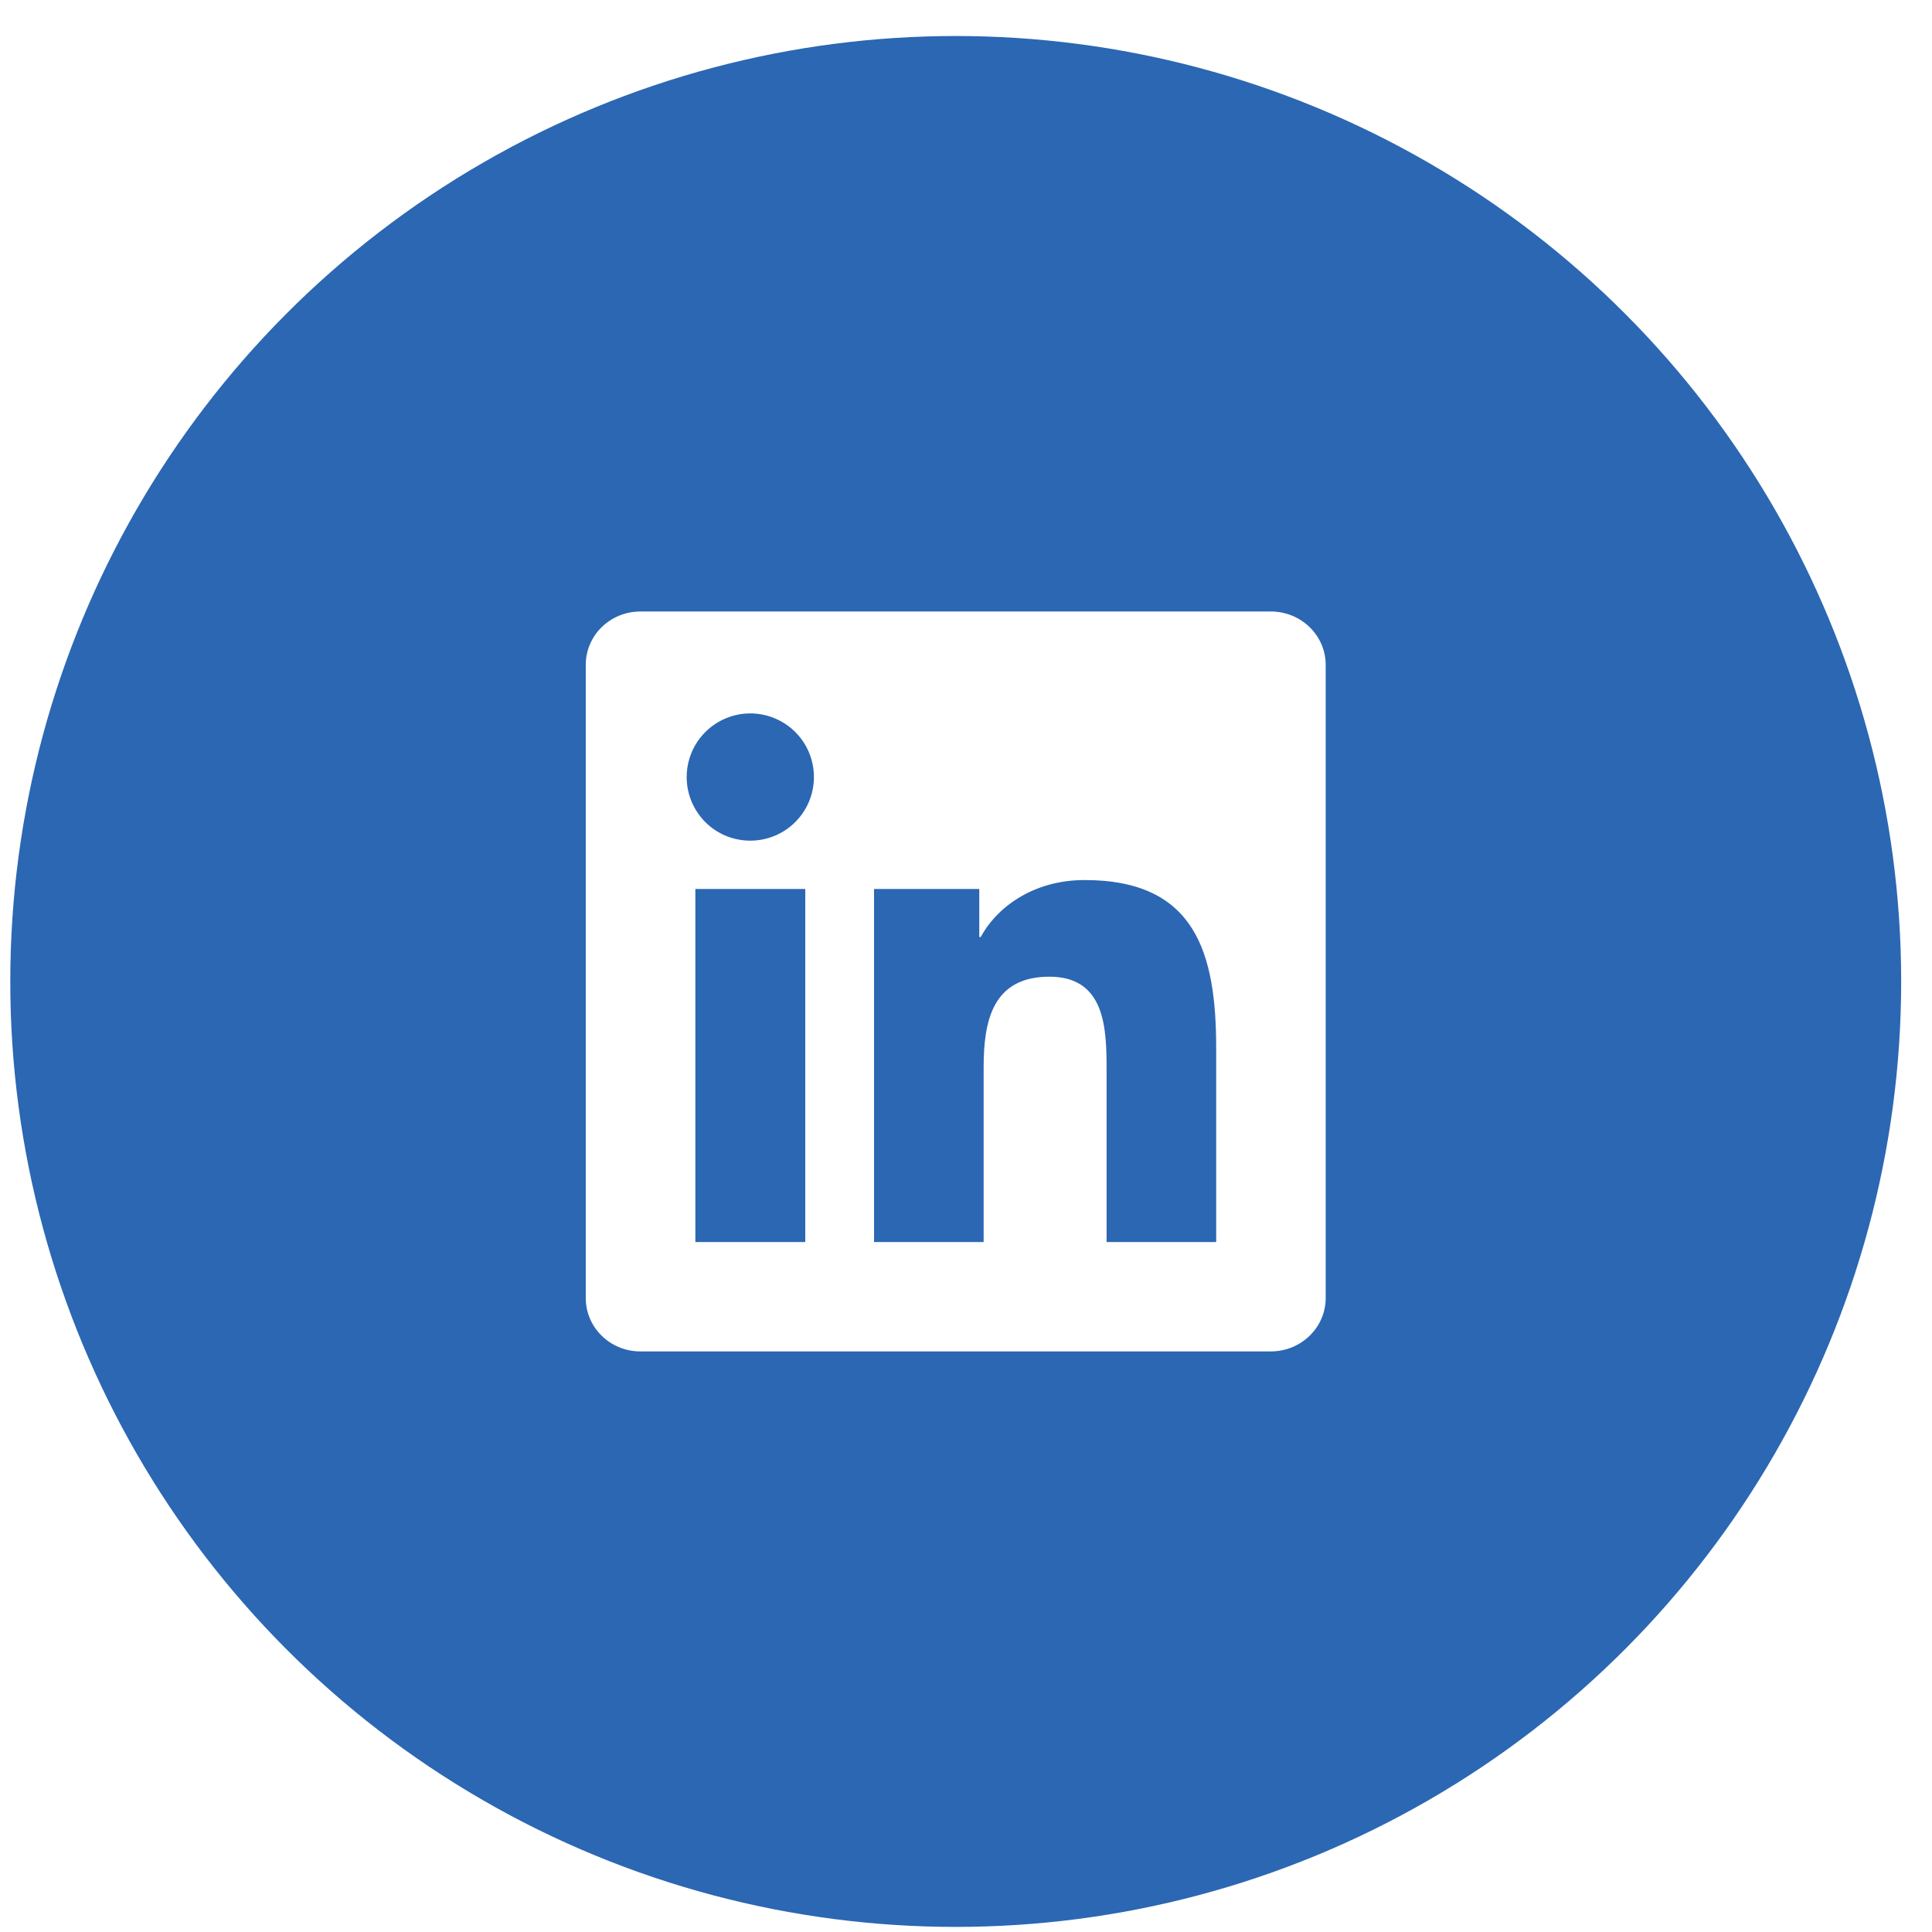 <svg width="47" height="47" viewBox="0 0 47 47" fill="none" xmlns="http://www.w3.org/2000/svg">
<rect width="47" height="47" fill="#1E1E1E"/>
<g clip-path="url(#clip0_0_1)">
<rect width="1366" height="9256" transform="translate(-302 -9109)" fill="white"/>
<circle cx="23.25" cy="23.876" r="23" fill="#2B67B3"/>
<g clip-path="url(#clip1_0_1)">
<path d="M29.585 30.215H26.92V26.038C26.92 25.042 26.9 23.76 25.53 23.76C24.141 23.76 23.929 24.844 23.929 25.965V30.215H21.263V21.626H23.823V22.796H23.858C24.216 22.122 25.086 21.409 26.386 21.409C29.086 21.409 29.586 23.187 29.586 25.5V30.215H29.585ZM18.253 20.451C18.05 20.451 17.848 20.411 17.66 20.334C17.472 20.256 17.301 20.142 17.157 19.998C17.014 19.854 16.9 19.683 16.822 19.495C16.744 19.307 16.705 19.105 16.705 18.902C16.705 18.596 16.796 18.297 16.966 18.042C17.137 17.788 17.379 17.589 17.662 17.472C17.945 17.355 18.256 17.325 18.556 17.385C18.856 17.445 19.132 17.593 19.348 17.809C19.565 18.026 19.712 18.302 19.771 18.602C19.831 18.902 19.8 19.213 19.683 19.496C19.565 19.779 19.367 20.021 19.112 20.191C18.858 20.361 18.559 20.451 18.253 20.451ZM19.589 30.215H16.916V21.626H19.59V30.215H19.589ZM30.92 14.876H15.579C14.843 14.876 14.25 15.456 14.25 16.173V31.579C14.25 32.296 14.844 32.876 15.578 32.876H30.916C31.65 32.876 32.25 32.296 32.25 31.579V16.173C32.25 15.456 31.65 14.876 30.916 14.876H30.92Z" fill="white"/>
</g>
</g>
<defs>
<clipPath id="clip0_0_1">
<rect width="1366" height="9256" fill="white" transform="translate(-302 -9109)"/>
</clipPath>
<clipPath id="clip1_0_1">
<rect width="24" height="24" fill="white" transform="translate(11.25 11.876)"/>
</clipPath>
</defs>
</svg>
